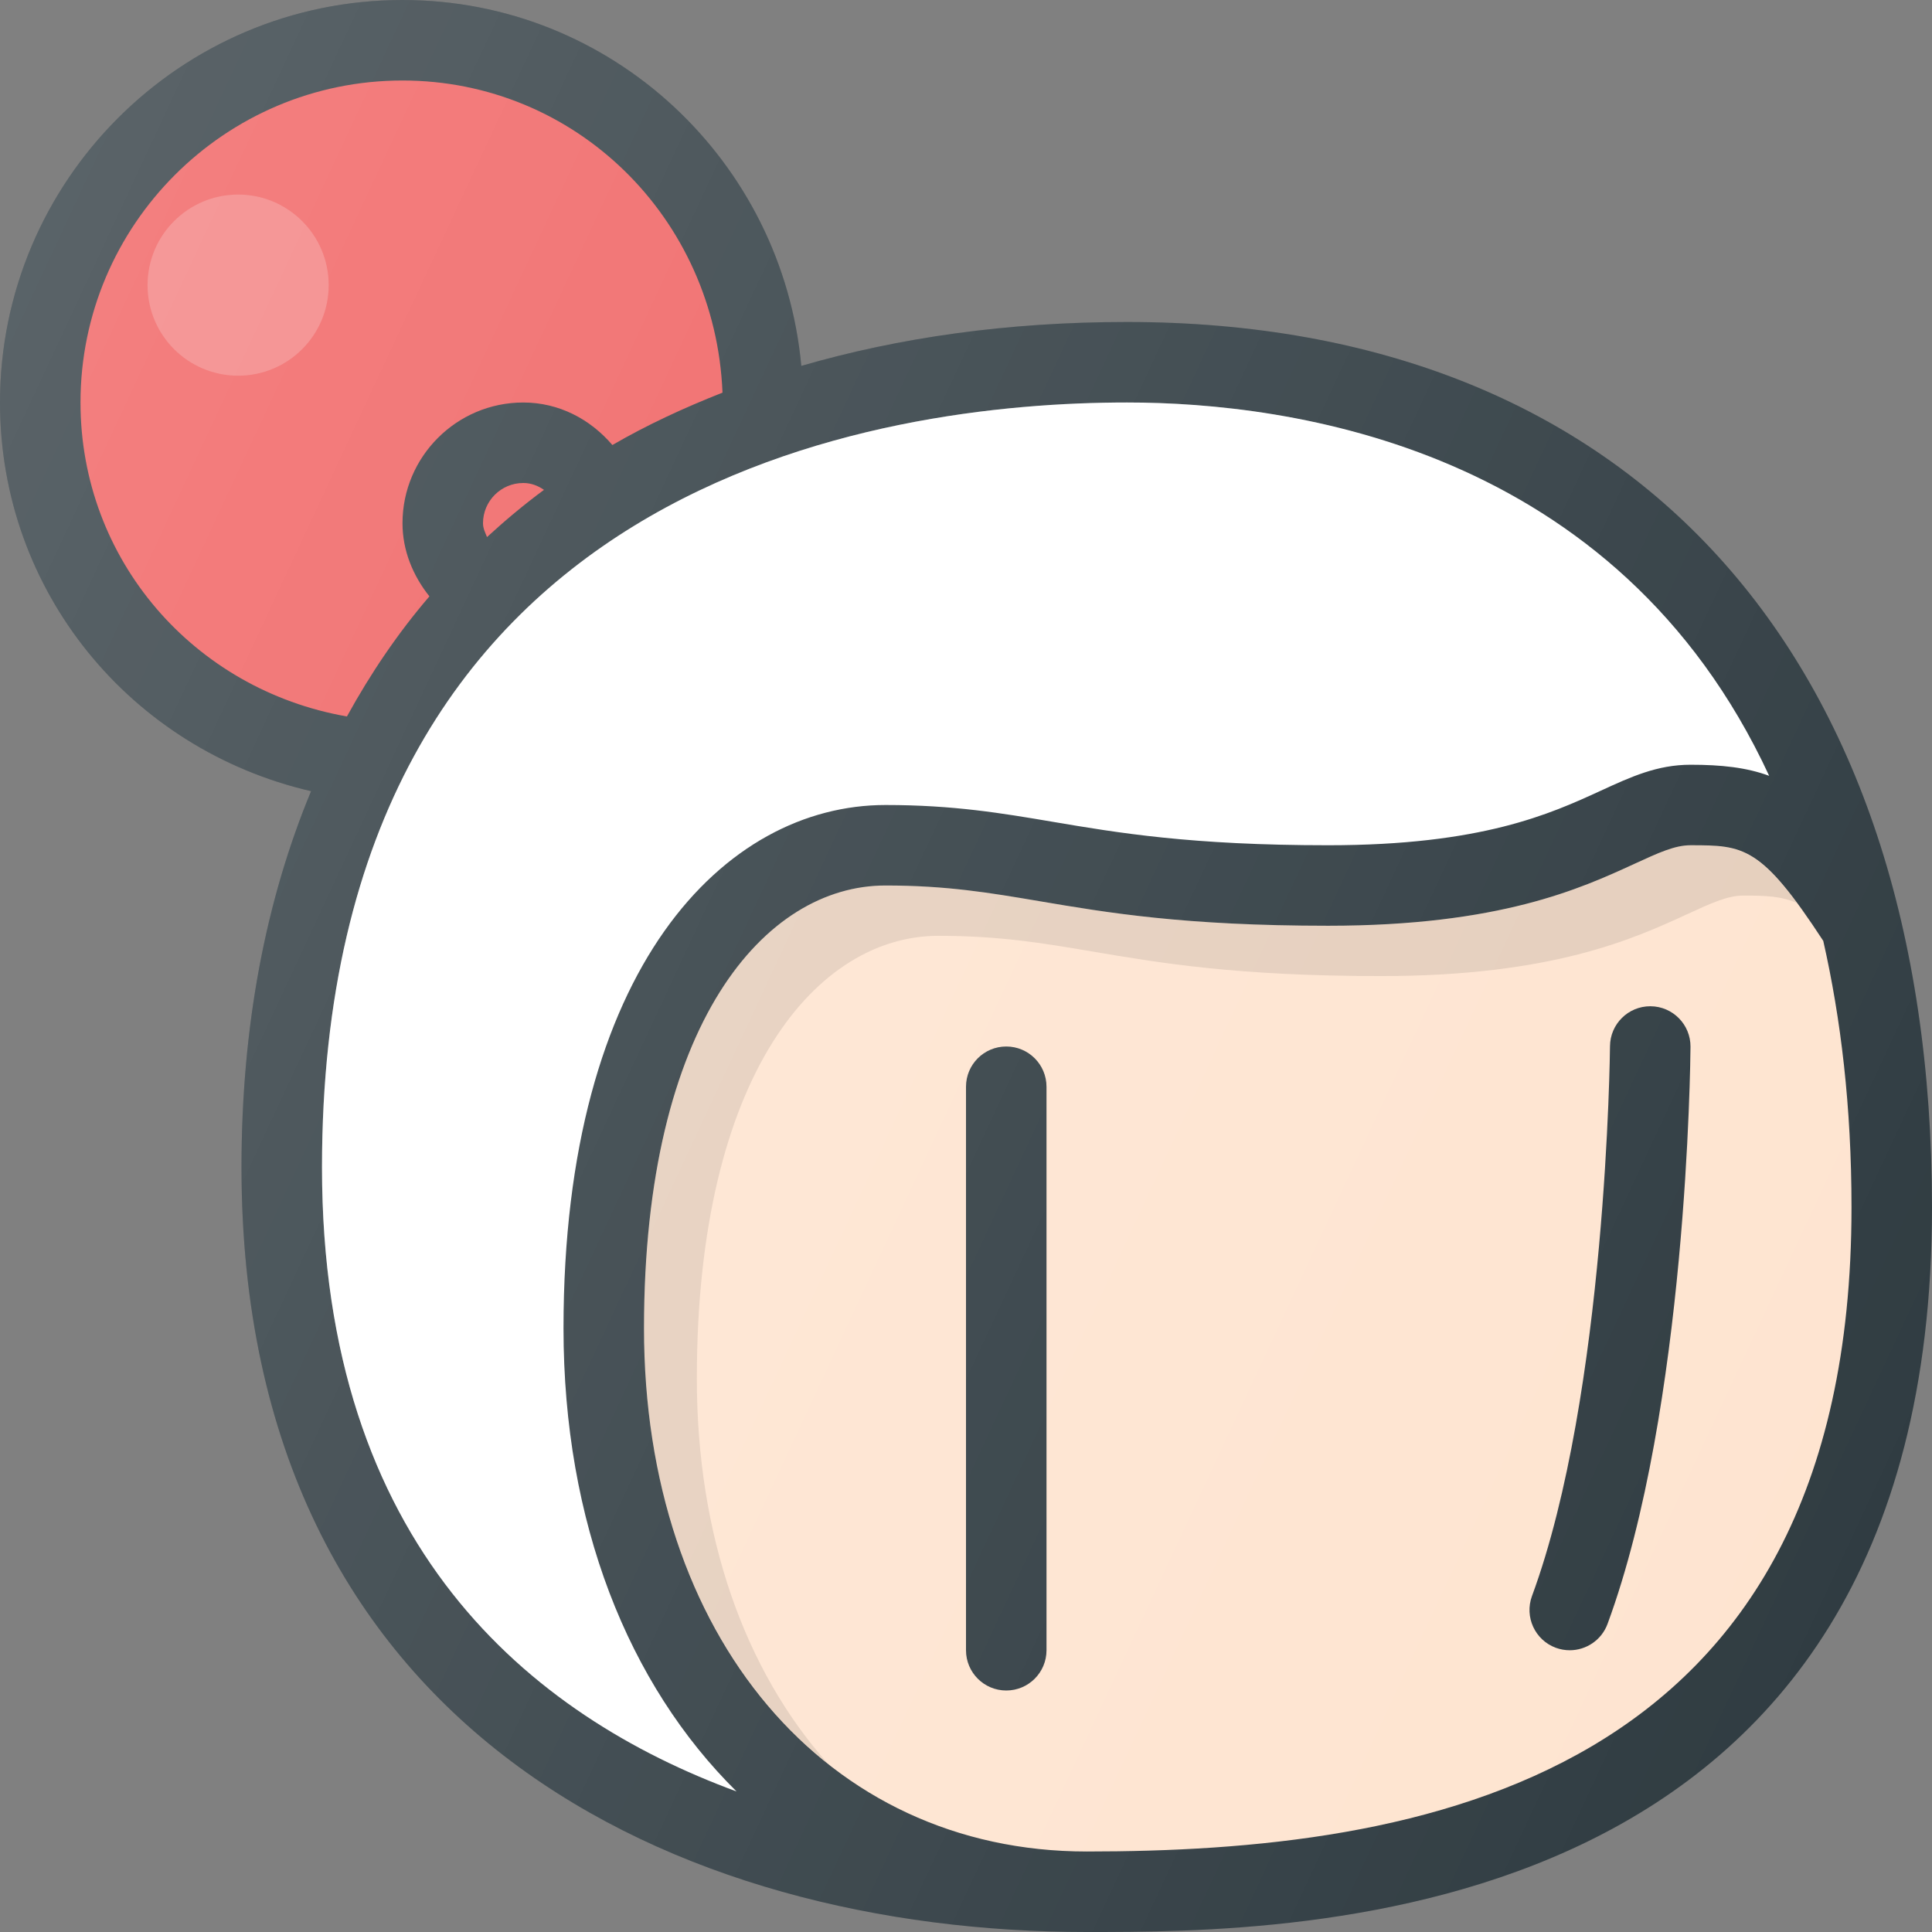 <!-- icon666.com - MILLIONS vector ICONS FREE --><svg version="1.1" id="Capa_1" xmlns="http://www.w3.org/2000/svg" xmlns:xlink="http://www.w3.org/1999/xlink" x="0px" y="0px" viewBox="0 0 512 512" style="enable-background:new 0 0 512 512;" xml:space="preserve"><rect x="0" y="0" width="512" height="512" fill="#808080" stroke="none"/><path style="" d="M298.667,85.333c-31.682,0-60.422,4.12-86.314,11.633C207.362,42.753,162.158,0,106.667,0 C47.854,0,0,47.854,0,106.667c0,50.105,34.652,91.944,82.436,103.003C70.452,238.559,64,271.853,64,309.333 C64,458.76,179.708,512,288,512c55.406,0,224,0,224-192C512,173.063,432.25,85.333,298.667,85.333z" fill="#303C42"></path><g><path style="fill: rgb(240, 96, 96);" d="M21.333,106.667c0-47.052,38.281-85.333,85.333-85.333c45.751,0,82.911,36.285,84.805,82.721 c-10.263,4.034-20.065,8.589-29.182,13.879c-5.863-6.866-14.19-11.267-23.622-11.267c-17.646,0-32,14.354-32,32 c0,7.182,2.734,13.862,7.133,19.371c-8.319,9.698-15.56,20.367-21.859,31.832C51.327,182.772,21.333,148.298,21.333,106.667z" fill="#F06292"></path><path style="fill: rgb(240, 96, 96);" d="M129.065,142.323c-0.491-1.18-1.065-2.342-1.065-3.656c0-5.885,4.781-10.667,10.667-10.667 c2.172,0,3.961,0.764,5.491,1.816C138.867,133.729,133.863,137.924,129.065,142.323z" fill="#F06292"></path></g><g><path style="" d="M85.333,309.333c0-182.917,149.188-202.667,213.333-202.667c43.322,0,129.742,11.719,170.182,98.935 c-6.038-2.219-12.63-2.935-20.849-2.935c-8.813,0-15.781,3.198-23.833,6.906C410.906,215.656,392.75,224,352,224 c-36.354,0-55.813-3.302-72.979-6.208c-13.542-2.292-26.323-4.458-44.354-4.458c-42.479,0-85.333,42.875-85.333,138.667 c0,51.465,17.107,94.341,45.859,122.753C140.548,454.664,85.333,409.721,85.333,309.333z" fill="#FFFFFF"></path><path style="opacity:0.2;enable-background:new ;" d="M97.333,320.667C97.333,137.75,246.521,118,310.667,118 c31.277,0,84.961,6.276,127.646,42.496c-44.121-46.326-105.352-53.829-139.646-53.829c-64.146,0-213.333,19.75-213.333,202.667 c0,65.228,23.362,106.948,54.681,133.751C114.898,416.251,97.333,377.281,97.333,320.667z" fill="#FFFFFF"></path></g><path style="" d="M288,490.667c-69.083,0-117.333-57.021-117.333-138.667c0-81.052,32.146-117.333,64-117.333 c16.24,0,27.615,1.927,40.792,4.156c18,3.052,38.396,6.51,76.542,6.51c45.417,0,66.875-9.854,81.073-16.375 c6.49-2.99,10.781-4.958,14.927-4.958c14.154,0,18.762,0.191,35.186,25.352c4.654,20.585,7.48,43.789,7.48,70.648 C490.667,472.979,375,490.667,288,490.667z" fill="#FEE4D0"></path><path style="opacity:0.1;enable-background:new ;" d="M184.667,365.333c0-81.052,32.146-117.333,64-117.333 c16.24,0,27.615,1.927,40.792,4.156c18,3.052,38.396,6.51,76.542,6.51c45.417,0,66.875-9.854,81.073-16.375 c6.49-2.99,10.781-4.958,14.927-4.958c5.879,0,10.108,0.143,14.224,1.986C465.125,224.328,459.898,224,448,224 c-4.146,0-8.438,1.969-14.927,4.958c-14.198,6.521-35.656,16.375-81.073,16.375c-38.146,0-58.542-3.458-76.542-6.51 c-13.177-2.229-24.552-4.156-40.792-4.156c-31.854,0-64,36.281-64,117.333c0,50.322,18.374,91.227,48.612,115.254 C197.493,442.698,184.667,407.314,184.667,365.333z" fill="#000000"></path><g><path style="" d="M266.667,277.333c-5.896,0-10.667,4.771-10.667,10.667v149.333c0,5.896,4.771,10.667,10.667,10.667 c5.896,0,10.667-4.771,10.667-10.667V288C277.333,282.104,272.563,277.333,266.667,277.333z" fill="#303C42"></path><path style="" d="M437.406,266.667c-0.021,0-0.052,0-0.073,0c-5.854,0-10.625,4.729-10.667,10.594 c-0.01,0.906-0.885,92.083-20.677,145.708c-2.031,5.531,0.792,11.667,6.313,13.708c1.219,0.448,2.469,0.656,3.698,0.656 c4.333,0,8.417-2.667,10.01-6.969c21.063-57.104,21.958-149.073,21.99-152.958C448.042,271.521,443.302,266.708,437.406,266.667z" fill="#303C42"></path></g><circle style="opacity:0.2;enable-background:new ;" cx="63.104" cy="75.563" r="24" fill="#FFFFFF"></circle><linearGradient id="SVGID_1_" gradientUnits="userSpaceOnUse" x1="-48.158" y1="639.474" x2="-23.2" y2="627.833" gradientTransform="matrix(21.333 0 0 -21.333 996.333 13791.667)"><stop offset="0" style="stop-color:#FFFFFF;stop-opacity:0.2"></stop><stop offset="1" style="stop-color:#FFFFFF;stop-opacity:0"></stop></linearGradient><path style="" d="M298.667,85.333c-31.682,0-60.422,4.12-86.314,11.633C207.362,42.753,162.158,0,106.667,0 C47.854,0,0,47.854,0,106.667c0,50.105,34.652,91.944,82.436,103.003C70.452,238.559,64,271.853,64,309.333 C64,458.76,179.708,512,288,512c55.406,0,224,0,224-192C512,173.063,432.25,85.333,298.667,85.333z" fill="url(#SVGID_1_)"></path></svg>
